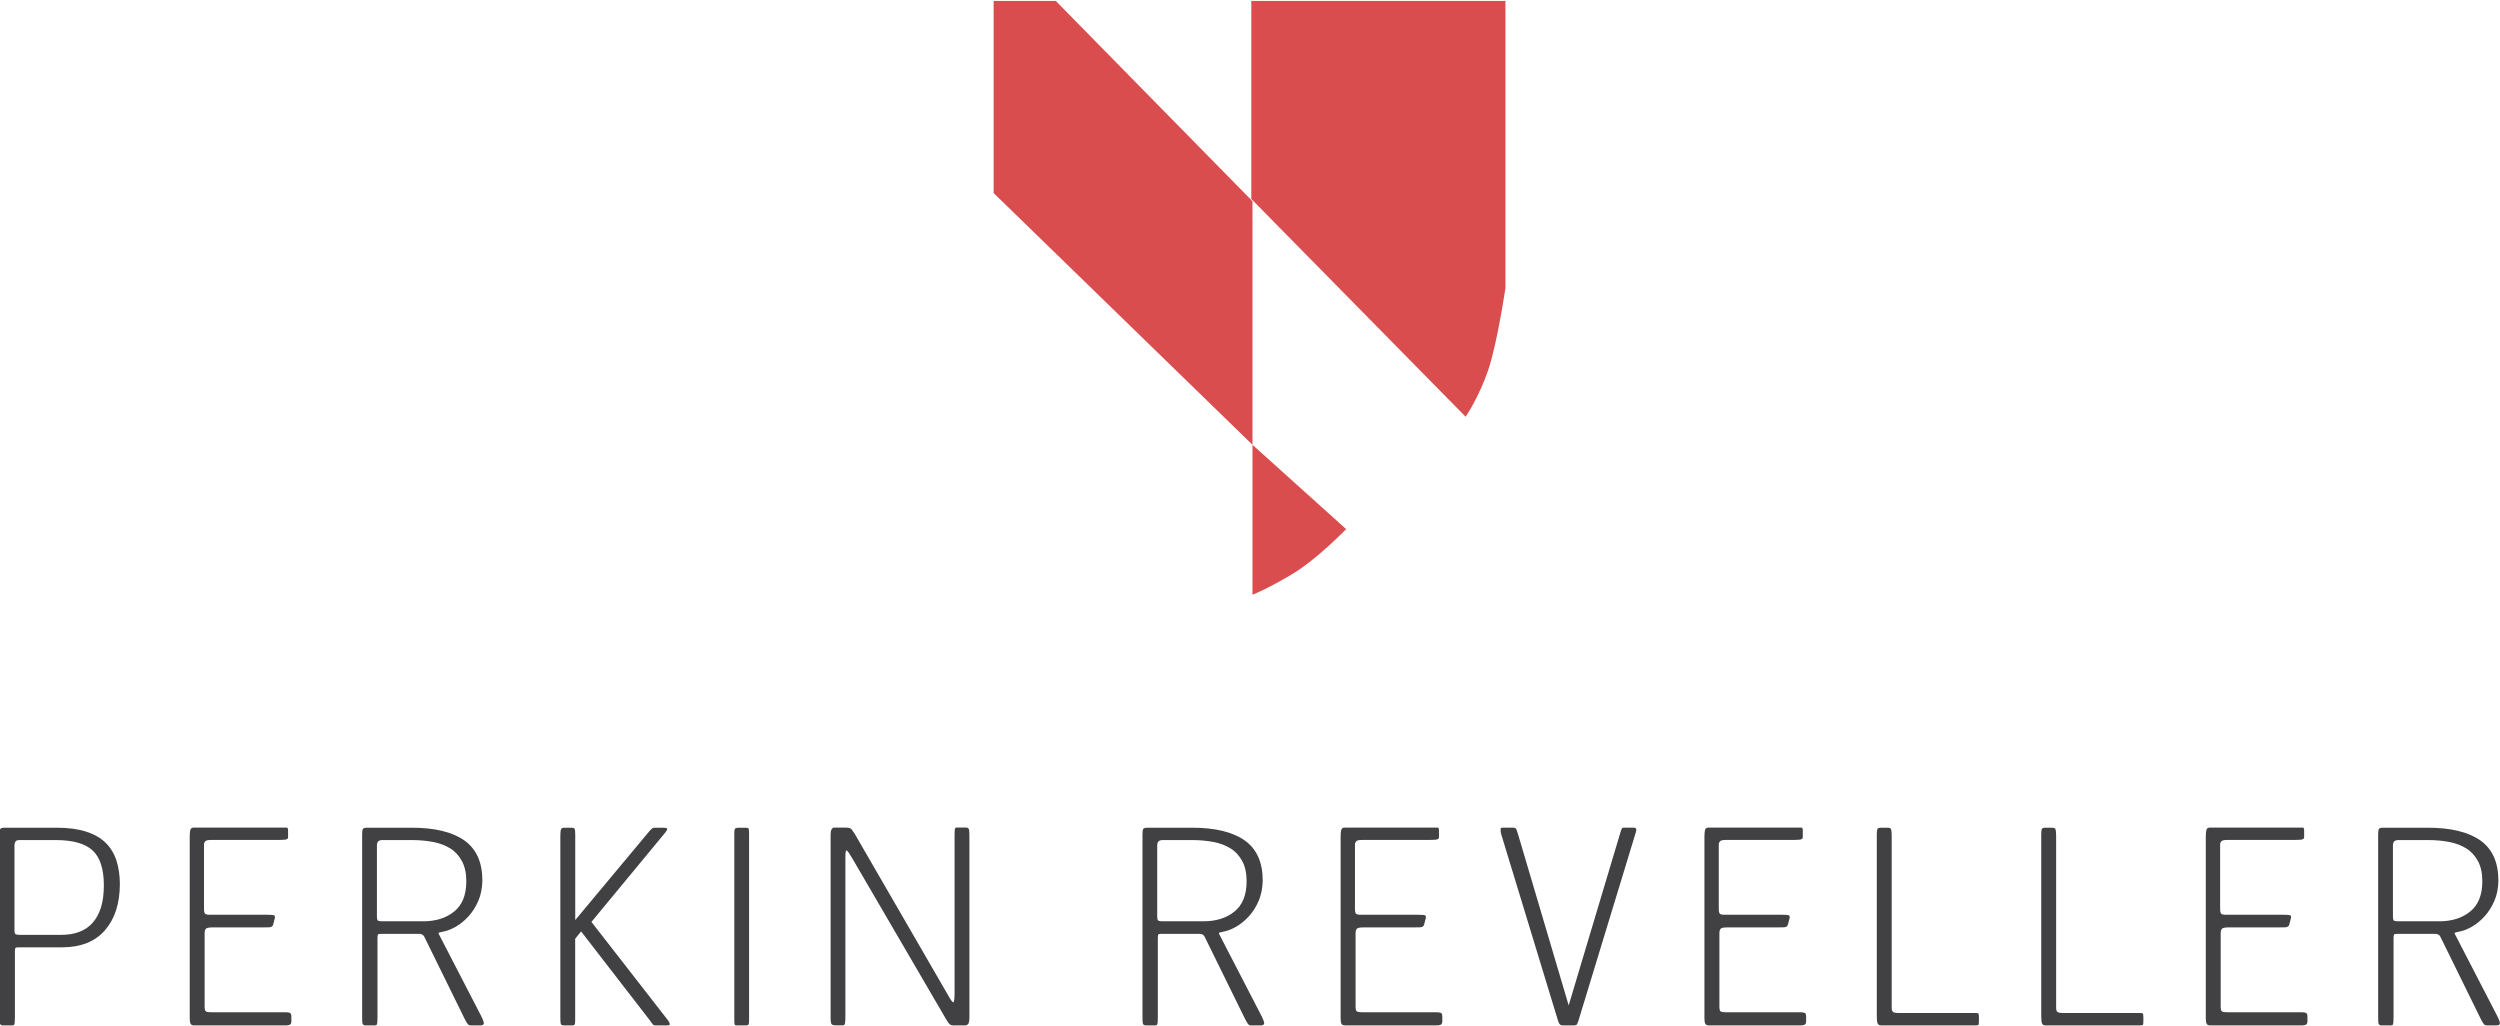 <?xml version="1.0" encoding="iso-8859-1"?>
<!-- Generator: Adobe Illustrator 17.1.0, SVG Export Plug-In . SVG Version: 6.00 Build 0)  -->
<!DOCTYPE svg PUBLIC "-//W3C//DTD SVG 1.1//EN" "http://www.w3.org/Graphics/SVG/1.1/DTD/svg11.dtd">
<svg version="1.1" id="perkin-svg" xmlns="http://www.w3.org/2000/svg" xmlns:xlink="http://www.w3.org/1999/xlink" x="0px" y="0px"
	 viewBox="0 0 404.4 165.92" style="enable-background:new 0 0 404.4 165.92;" xml:space="preserve">
<style type="text/css">
	.st0{fill:#DA4D4E;}
	.st1{fill:#414042;}
</style>
<g>
	<g>
		<path class="st0" d="M202.41,0.15h41.11v46.42c0,0-1.33,9.09-2.84,13.45c-1.51,4.36-3.6,7.39-3.6,7.39l-34.67-35.23V0.15z"/>
		<path class="st0" d="M202.6,71.95l15.15,13.64c0,0-4.74,4.93-8.9,7.39c-4.17,2.46-6.25,3.22-6.25,3.22V71.95z"/>
		<polygon class="st0" points="160.73,0.15 170.78,0.15 202.6,32.55 202.6,71.95 160.73,31.23 		"/>
	</g>
	<g>
		<path class="st1" d="M16.97,150.49c-1.6,1.83-3.92,2.75-6.95,2.75H2.94c-0.26,0-0.42,0.04-0.46,0.13
			c-0.04,0.09-0.07,0.29-0.07,0.61v10.49c0,0.58-0.02,0.96-0.06,1.14c-0.04,0.17-0.16,0.26-0.36,0.26H0.53
			c-0.34,0-0.53-0.13-0.56-0.39c-0.03-0.26-0.04-0.64-0.04-1.14v-29.32c0-0.41,0.03-0.7,0.09-0.87c0.06-0.17,0.29-0.26,0.69-0.26
			h8.45c1.86,0,3.45,0.21,4.76,0.63c1.31,0.42,2.37,1.03,3.17,1.81c0.8,0.79,1.38,1.75,1.75,2.88c0.36,1.14,0.55,2.42,0.55,3.84
			C19.37,146.18,18.57,148.65,16.97,150.49z M14.96,137.55c-1.22-1.11-3.2-1.66-5.94-1.66h-5.9c-0.32,0-0.53,0.09-0.63,0.26
			c-0.1,0.17-0.15,0.35-0.15,0.52v13.72c0,0.41,0.06,0.65,0.17,0.72c0.12,0.07,0.35,0.11,0.7,0.11h6.77c1.02,0,1.95-0.15,2.8-0.46
			c0.84-0.31,1.57-0.79,2.16-1.44c0.6-0.66,1.06-1.49,1.38-2.49c0.32-1,0.48-2.22,0.48-3.65C16.79,140.54,16.18,138.66,14.96,137.55
			z"/>
		<path class="st1" d="M46.83,165.78c-0.19,0.06-0.4,0.09-0.63,0.09H31.43c-0.29,0-0.49-0.08-0.59-0.24
			c-0.1-0.16-0.15-0.46-0.15-0.9v-29.41c0-0.41,0.03-0.75,0.09-1.03c0.06-0.28,0.25-0.42,0.57-0.42h14.07c0.52,0,0.84,0,0.96,0
			c0.15,0,0.22,0.16,0.22,0.48v1.09c0,0.23-0.18,0.36-0.55,0.39c-0.36,0.03-0.85,0.04-1.46,0.04H34.14c-0.5,0-0.81,0.07-0.94,0.22
			c-0.13,0.15-0.2,0.31-0.2,0.48v10.4c0,0.44,0.06,0.71,0.17,0.83c0.12,0.12,0.38,0.17,0.79,0.17h9.22c0.61,0,0.99,0.03,1.14,0.09
			c0.15,0.06,0.19,0.22,0.13,0.48l-0.26,1c-0.06,0.29-0.28,0.45-0.66,0.46c-0.38,0.02-0.83,0.02-1.35,0.02h-7.86
			c-0.52,0-0.86,0.07-1,0.2c-0.15,0.13-0.22,0.4-0.22,0.81v11.75c0,0.5,0.08,0.78,0.24,0.85c0.16,0.07,0.4,0.11,0.72,0.11h12.06
			c0.38,0,0.64,0.04,0.79,0.11c0.15,0.07,0.22,0.27,0.22,0.59v0.83C47.11,165.56,47.02,165.72,46.83,165.78z"/>
		<path class="st1" d="M77.39,145.68c-0.41,0.96-0.93,1.8-1.57,2.51c-0.64,0.71-1.35,1.29-2.12,1.73c-0.77,0.44-1.52,0.71-2.25,0.83
			c-0.29,0.06-0.46,0.11-0.5,0.15c-0.04,0.04,0.01,0.18,0.15,0.42l6.73,13.02c0.35,0.7,0.49,1.13,0.42,1.29
			c-0.07,0.16-0.27,0.24-0.59,0.24h-1.53c-0.2,0-0.37-0.09-0.5-0.26c-0.13-0.17-0.3-0.47-0.5-0.87l-6.51-13.24
			c-0.15-0.29-0.42-0.44-0.83-0.44h-6.2c-0.26,0-0.42,0.04-0.46,0.13c-0.04,0.09-0.07,0.29-0.07,0.61v12.67
			c0,0.58-0.02,0.96-0.06,1.14c-0.04,0.17-0.16,0.26-0.36,0.26h-1.46c-0.34,0-0.53-0.13-0.56-0.39c-0.03-0.26-0.04-0.64-0.04-1.14
			v-29.32c0-0.41,0.03-0.7,0.09-0.87c0.06-0.17,0.29-0.26,0.69-0.26h7.22c3.73,0,6.57,0.68,8.52,2.05c1.95,1.37,2.93,3.54,2.93,6.51
			C78,143.64,77.8,144.72,77.39,145.68z M74.73,139.3c-0.47-0.87-1.09-1.56-1.88-2.05c-0.79-0.5-1.71-0.84-2.77-1.05
			c-1.06-0.2-2.19-0.31-3.39-0.31h-4.94c-0.32,0.03-0.53,0.13-0.63,0.28c-0.1,0.16-0.15,0.33-0.15,0.5v11.53
			c0,0.41,0.06,0.65,0.17,0.72c0.12,0.07,0.35,0.11,0.7,0.11h6.6c2.07,0,3.75-0.53,5.05-1.6c1.3-1.06,1.94-2.69,1.94-4.87
			C75.43,141.27,75.19,140.17,74.73,139.3z"/>
		<path class="st1" d="M108.35,165.65c0.01,0.15-0.14,0.22-0.46,0.22h-1.83c-0.23,0-0.4-0.07-0.5-0.22
			c-0.1-0.15-0.28-0.39-0.55-0.74l-11.01-14.24l-0.96,1.18v12.89c0,0.41-0.01,0.7-0.04,0.87c-0.03,0.17-0.17,0.26-0.43,0.26h-1.33
			c-0.31,0-0.49-0.09-0.54-0.28c-0.04-0.19-0.06-0.57-0.06-1.16v-29.14c0-0.58,0.04-0.96,0.11-1.14s0.25-0.26,0.54-0.26h1.07
			c0.31,0,0.51,0.06,0.58,0.17c0.07,0.12,0.11,0.42,0.11,0.92v13.85l12.06-14.46c0.15-0.15,0.27-0.26,0.37-0.35
			c0.1-0.09,0.28-0.13,0.55-0.13h1.05c0.55,0,0.84,0.06,0.85,0.17c0.01,0.12-0.07,0.29-0.24,0.52l-12.02,14.55l12.41,15.95
			C108.24,165.31,108.33,165.5,108.35,165.65z"/>
		<path class="st1" d="M121.11,165.67c-0.04,0.13-0.21,0.2-0.49,0.2h-1.5c-0.17,0-0.27-0.07-0.3-0.22
			c-0.03-0.15-0.04-0.44-0.04-0.87v-30.15c0-0.32,0.05-0.52,0.15-0.61c0.1-0.09,0.32-0.13,0.66-0.13h0.94
			c0.34,0,0.54,0.06,0.58,0.17c0.04,0.12,0.06,0.41,0.06,0.87v29.97C121.17,165.28,121.15,165.54,121.11,165.67z"/>
		<path class="st1" d="M156.67,165.54c-0.1,0.22-0.32,0.33-0.67,0.33h-1.76c-0.29,0-0.51-0.07-0.66-0.22
			c-0.15-0.15-0.34-0.42-0.57-0.83l-15.29-26.22c-0.38-0.64-0.64-0.98-0.77-1.03c-0.13-0.04-0.2,0.31-0.2,1.07v25.69
			c0,0.58-0.02,0.98-0.06,1.2c-0.04,0.22-0.16,0.33-0.36,0.33h-1.2c-0.23,0-0.41-0.04-0.56-0.13c-0.14-0.09-0.21-0.48-0.21-1.18
			v-29.27c0-0.06,0-0.16,0-0.31s0.01-0.3,0.04-0.46c0.03-0.16,0.08-0.31,0.17-0.44c0.09-0.13,0.2-0.2,0.34-0.2h1.58
			c0.35,0,0.61,0.02,0.77,0.04c0.16,0.03,0.29,0.08,0.39,0.15c0.1,0.07,0.18,0.17,0.24,0.28c0.06,0.12,0.16,0.26,0.31,0.44
			l15.29,26.43c0.38,0.67,0.63,0.98,0.74,0.92c0.12-0.06,0.18-0.58,0.18-1.57v-25.3c0-0.32,0.01-0.63,0.02-0.94
			c0.01-0.31,0.12-0.46,0.32-0.46h1.46c0.31,0,0.49,0.12,0.54,0.35c0.04,0.23,0.06,0.6,0.06,1.09v29.01
			C156.82,164.92,156.77,165.32,156.67,165.54z"/>
		<path class="st1" d="M203.62,145.68c-0.41,0.96-0.93,1.8-1.57,2.51c-0.64,0.71-1.35,1.29-2.12,1.73
			c-0.77,0.44-1.52,0.71-2.25,0.83c-0.29,0.06-0.46,0.11-0.5,0.15c-0.04,0.04,0.01,0.18,0.15,0.42l6.73,13.02
			c0.35,0.7,0.49,1.13,0.42,1.29c-0.07,0.16-0.27,0.24-0.59,0.24h-1.53c-0.2,0-0.37-0.09-0.5-0.26c-0.13-0.17-0.3-0.47-0.5-0.87
			l-6.51-13.24c-0.15-0.29-0.42-0.44-0.83-0.44h-6.2c-0.26,0-0.42,0.04-0.46,0.13c-0.04,0.09-0.07,0.29-0.07,0.61v12.67
			c0,0.58-0.02,0.96-0.06,1.14c-0.04,0.17-0.16,0.26-0.36,0.26h-1.46c-0.34,0-0.53-0.13-0.56-0.39c-0.03-0.26-0.04-0.64-0.04-1.14
			v-29.32c0-0.41,0.03-0.7,0.09-0.87c0.06-0.17,0.29-0.26,0.69-0.26h7.22c3.73,0,6.57,0.68,8.52,2.05c1.95,1.37,2.93,3.54,2.93,6.51
			C204.23,143.64,204.02,144.72,203.62,145.68z M200.95,139.3c-0.47-0.87-1.09-1.56-1.88-2.05c-0.79-0.5-1.71-0.84-2.77-1.05
			c-1.06-0.2-2.19-0.31-3.39-0.31h-4.94c-0.32,0.03-0.53,0.13-0.63,0.28c-0.1,0.16-0.15,0.33-0.15,0.5v11.53
			c0,0.41,0.06,0.65,0.17,0.72c0.12,0.07,0.35,0.11,0.7,0.11h6.6c2.07,0,3.75-0.53,5.05-1.6c1.3-1.06,1.94-2.69,1.94-4.87
			C201.65,141.27,201.42,140.17,200.95,139.3z"/>
		<path class="st1" d="M233,165.78c-0.19,0.06-0.4,0.09-0.63,0.09H217.6c-0.29,0-0.49-0.08-0.59-0.24c-0.1-0.16-0.15-0.46-0.15-0.9
			v-29.41c0-0.41,0.03-0.75,0.09-1.03c0.06-0.28,0.25-0.42,0.57-0.42h14.07c0.52,0,0.84,0,0.96,0c0.15,0,0.22,0.16,0.22,0.48v1.09
			c0,0.23-0.18,0.36-0.55,0.39c-0.36,0.03-0.85,0.04-1.46,0.04h-10.44c-0.5,0-0.81,0.07-0.94,0.22c-0.13,0.15-0.2,0.31-0.2,0.48
			v10.4c0,0.44,0.06,0.71,0.17,0.83c0.12,0.12,0.38,0.17,0.79,0.17h9.22c0.61,0,0.99,0.03,1.14,0.09c0.15,0.06,0.19,0.22,0.13,0.48
			l-0.26,1c-0.06,0.29-0.28,0.45-0.66,0.46c-0.38,0.02-0.83,0.02-1.35,0.02h-7.86c-0.52,0-0.86,0.07-1,0.2
			c-0.15,0.13-0.22,0.4-0.22,0.81v11.75c0,0.5,0.08,0.78,0.24,0.85c0.16,0.07,0.4,0.11,0.72,0.11h12.06c0.38,0,0.64,0.04,0.79,0.11
			c0.15,0.07,0.22,0.27,0.22,0.59v0.83C233.28,165.56,233.19,165.72,233,165.78z"/>
		<path class="st1" d="M255.31,165.17c-0.09,0.26-0.17,0.44-0.24,0.55c-0.07,0.1-0.25,0.15-0.55,0.15h-1.62
			c-0.32,0-0.53-0.07-0.63-0.22c-0.1-0.15-0.2-0.36-0.28-0.66l-9.04-29.67c-0.12-0.35-0.18-0.62-0.2-0.81s-0.01-0.33,0-0.44
			c0.01-0.1,0.06-0.16,0.13-0.17c0.07-0.01,0.14-0.02,0.2-0.02h1.62c0.29,0,0.47,0.07,0.55,0.2c0.07,0.13,0.18,0.44,0.33,0.94
			l8.17,27.61l8.26-27.61c0.15-0.5,0.25-0.81,0.31-0.94c0.06-0.13,0.16-0.2,0.31-0.2h1.66c0.35,0,0.47,0.22,0.35,0.66L255.31,165.17
			z"/>
		<path class="st1" d="M291.85,165.78c-0.19,0.06-0.4,0.09-0.63,0.09h-14.77c-0.29,0-0.49-0.08-0.59-0.24
			c-0.1-0.16-0.15-0.46-0.15-0.9v-29.41c0-0.41,0.03-0.75,0.09-1.03c0.06-0.28,0.25-0.42,0.57-0.42h14.07c0.52,0,0.84,0,0.96,0
			c0.15,0,0.22,0.16,0.22,0.48v1.09c0,0.23-0.18,0.36-0.55,0.39c-0.36,0.03-0.85,0.04-1.46,0.04h-10.44c-0.5,0-0.81,0.07-0.94,0.22
			c-0.13,0.15-0.2,0.31-0.2,0.48v10.4c0,0.44,0.06,0.71,0.17,0.83c0.12,0.12,0.38,0.17,0.79,0.17h9.22c0.61,0,0.99,0.03,1.14,0.09
			c0.15,0.06,0.19,0.22,0.13,0.48l-0.26,1c-0.06,0.29-0.28,0.45-0.66,0.46c-0.38,0.02-0.83,0.02-1.35,0.02h-7.86
			c-0.52,0-0.86,0.07-1,0.2c-0.15,0.13-0.22,0.4-0.22,0.81v11.75c0,0.5,0.08,0.78,0.24,0.85c0.16,0.07,0.4,0.11,0.72,0.11h12.06
			c0.38,0,0.64,0.04,0.79,0.11c0.15,0.07,0.22,0.27,0.22,0.59v0.83C292.14,165.56,292.04,165.72,291.85,165.78z"/>
		<path class="st1" d="M320.04,165.78c-0.04,0.06-0.21,0.09-0.5,0.09h-15.26c-0.26,0-0.44-0.09-0.54-0.28
			c-0.1-0.19-0.15-0.6-0.15-1.25v-29.32c0-0.41,0.03-0.7,0.08-0.87c0.06-0.17,0.24-0.26,0.56-0.26h1.12c0.32,0,0.5,0.09,0.56,0.28
			c0.06,0.19,0.09,0.58,0.09,1.16v27.7c0,0.35,0.08,0.58,0.24,0.68c0.16,0.1,0.42,0.15,0.76,0.15h12.45c0.35,0,0.55,0.04,0.59,0.11
			c0.04,0.07,0.07,0.27,0.07,0.59v0.66C320.1,165.53,320.08,165.72,320.04,165.78z"/>
		<path class="st1" d="M346.64,165.78c-0.04,0.06-0.21,0.09-0.5,0.09h-15.26c-0.26,0-0.44-0.09-0.54-0.28
			c-0.1-0.19-0.15-0.6-0.15-1.25v-29.32c0-0.41,0.03-0.7,0.08-0.87c0.06-0.17,0.24-0.26,0.56-0.26h1.12c0.32,0,0.5,0.09,0.56,0.28
			c0.06,0.19,0.09,0.58,0.09,1.16v27.7c0,0.35,0.08,0.58,0.24,0.68c0.16,0.1,0.42,0.15,0.76,0.15h12.45c0.35,0,0.55,0.04,0.59,0.11
			c0.04,0.07,0.07,0.27,0.07,0.59v0.66C346.71,165.53,346.69,165.72,346.64,165.78z"/>
		<path class="st1" d="M372.95,165.78c-0.19,0.06-0.4,0.09-0.63,0.09h-14.77c-0.29,0-0.49-0.08-0.59-0.24
			c-0.1-0.16-0.15-0.46-0.15-0.9v-29.41c0-0.41,0.03-0.75,0.09-1.03c0.06-0.28,0.25-0.42,0.57-0.42h14.07c0.52,0,0.84,0,0.96,0
			c0.15,0,0.22,0.16,0.22,0.48v1.09c0,0.23-0.18,0.36-0.55,0.39s-0.85,0.04-1.46,0.04h-10.44c-0.5,0-0.81,0.07-0.94,0.22
			c-0.13,0.15-0.2,0.31-0.2,0.48v10.4c0,0.44,0.06,0.71,0.17,0.83s0.38,0.17,0.79,0.17h9.22c0.61,0,0.99,0.03,1.14,0.09
			c0.15,0.06,0.19,0.22,0.13,0.48l-0.26,1c-0.06,0.29-0.28,0.45-0.66,0.46c-0.38,0.02-0.83,0.02-1.35,0.02h-7.87
			c-0.52,0-0.86,0.07-1,0.2s-0.22,0.4-0.22,0.81v11.75c0,0.5,0.08,0.78,0.24,0.85c0.16,0.07,0.4,0.11,0.72,0.11h12.06
			c0.38,0,0.64,0.04,0.79,0.11c0.15,0.07,0.22,0.27,0.22,0.59v0.83C373.23,165.56,373.13,165.72,372.95,165.78z"/>
		<path class="st1" d="M403.51,145.68c-0.41,0.96-0.93,1.8-1.57,2.51c-0.64,0.71-1.35,1.29-2.12,1.73
			c-0.77,0.44-1.52,0.71-2.25,0.83c-0.29,0.06-0.46,0.11-0.5,0.15s0.01,0.18,0.15,0.42l6.73,13.02c0.35,0.7,0.49,1.13,0.42,1.29
			c-0.07,0.16-0.27,0.24-0.59,0.24h-1.53c-0.2,0-0.37-0.09-0.5-0.26c-0.13-0.17-0.3-0.47-0.5-0.87l-6.51-13.24
			c-0.15-0.29-0.42-0.44-0.83-0.44h-6.2c-0.26,0-0.42,0.04-0.46,0.13c-0.04,0.09-0.07,0.29-0.07,0.61v12.67
			c0,0.58-0.02,0.96-0.06,1.14s-0.17,0.26-0.37,0.26h-1.46c-0.34,0-0.53-0.13-0.56-0.39c-0.03-0.26-0.04-0.64-0.04-1.14v-29.32
			c0-0.41,0.03-0.7,0.09-0.87s0.29-0.26,0.69-0.26h7.22c3.73,0,6.57,0.68,8.52,2.05c1.95,1.37,2.93,3.54,2.93,6.51
			C404.12,143.64,403.92,144.72,403.51,145.68z M400.84,139.3c-0.47-0.87-1.09-1.56-1.88-2.05c-0.79-0.5-1.71-0.84-2.77-1.05
			s-2.19-0.31-3.39-0.31h-4.94c-0.32,0.03-0.53,0.13-0.63,0.28c-0.1,0.16-0.15,0.33-0.15,0.5v11.53c0,0.41,0.06,0.65,0.17,0.72
			c0.12,0.07,0.35,0.11,0.7,0.11h6.6c2.07,0,3.75-0.53,5.05-1.6c1.3-1.06,1.94-2.69,1.94-4.87
			C401.54,141.27,401.31,140.17,400.84,139.3z"/>
	</g>
</g>
</svg>
